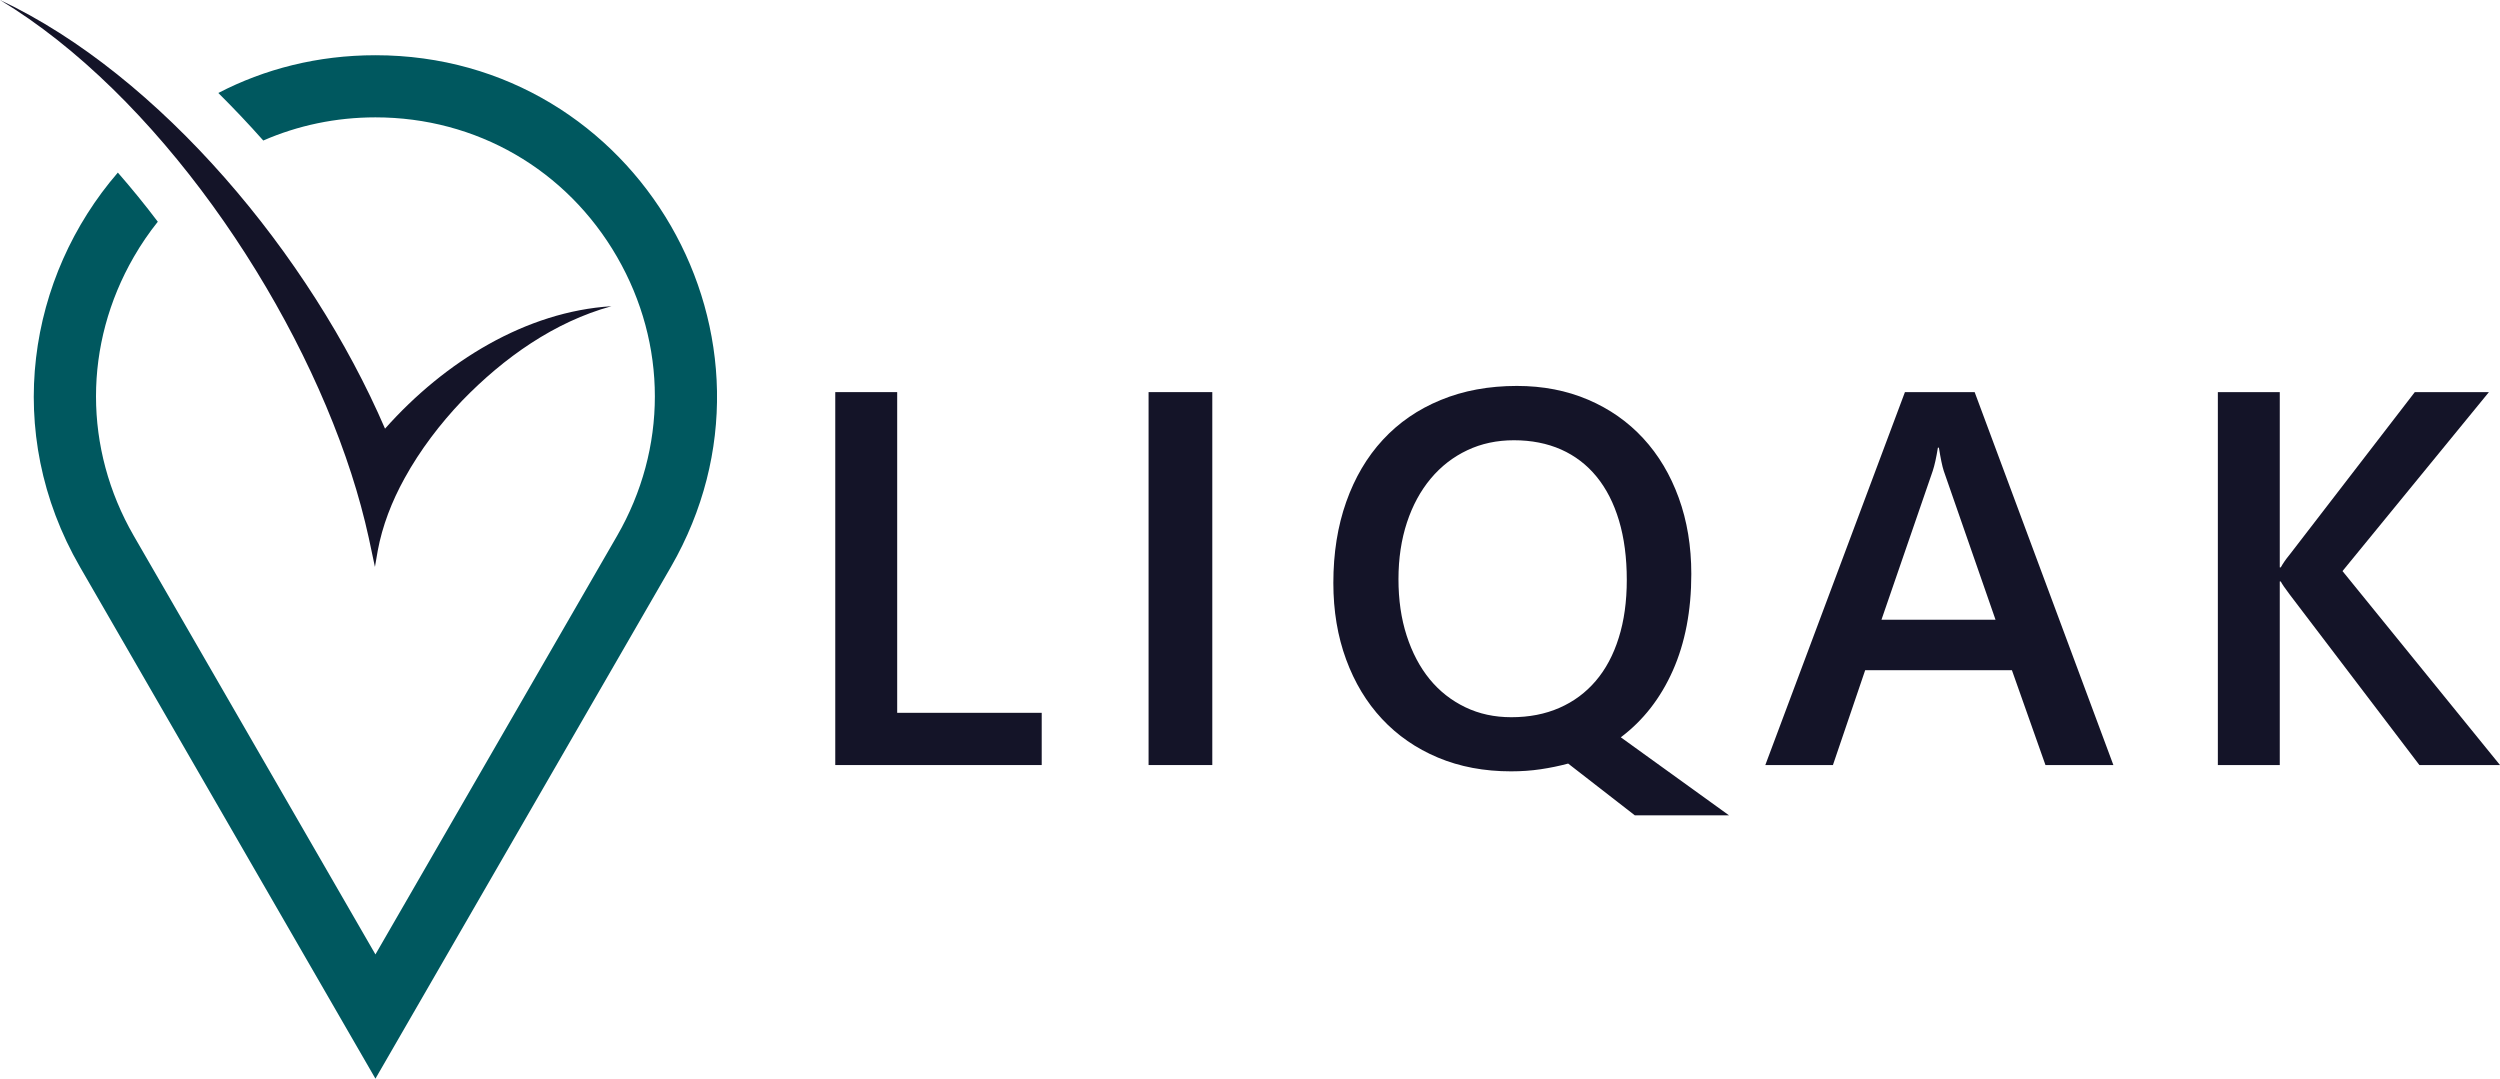 <?xml version="1.0" encoding="utf-8"?>
<!-- Generator: Adobe Illustrator 26.0.1, SVG Export Plug-In . SVG Version: 6.00 Build 0)  -->
<svg version="1.1" id="Layer_1" xmlns="http://www.w3.org/2000/svg" xmlns:xlink="http://www.w3.org/1999/xlink" x="0px" y="0px"
	 viewBox="0 0 2503.1 1080" style="enable-background:new 0 0 2503.1 1080;" xml:space="preserve">
<style type="text/css">
	.st0{fill:#D9E021;}
	.st1{fill:#8CC63F;}
	.st2{fill:none;stroke:#000000;stroke-width:12;stroke-linecap:square;stroke-miterlimit:10;}
	.st3{fill:none;stroke:#000000;stroke-width:13.946;stroke-linecap:square;stroke-miterlimit:10;}
	.st4{fill:none;stroke:#000000;stroke-width:0.47;stroke-linecap:square;stroke-miterlimit:10;}
	.st5{fill:#00585F;}
	.st6{fill:#141428;}
</style>
<g>
	<path class="st6" d="M1043,766H836.3V392.6h62v321.1H1043V766z"/>
	<path class="st6" d="M1213.8,766H1150V392.6h63.8V766z"/>
	<path class="st6" d="M1512.9,772.3c-26.9,0-51.3-4.6-73.2-13.8c-21.9-9.2-40.5-22.1-56-38.7c-15.5-16.6-27.4-36.4-35.9-59.5
		c-8.5-23.1-12.8-48.6-12.8-76.6c0-29.9,4.3-56.9,12.9-81.2c8.6-24.3,20.8-45,36.7-62.2c15.9-17.2,35.2-30.5,57.9-39.8
		c22.7-9.4,48.2-14.1,76.3-14.1c26,0,49.8,4.6,71.3,13.8c21.5,9.2,39.9,22.1,55.2,38.7c15.3,16.6,27.1,36.4,35.5,59.5
		c8.4,23.1,12.6,48.5,12.6,76.3c0,36.8-6.2,69-18.5,96.7c-12.3,27.7-29.7,50-52.1,66.8l108.3,78.1h-94.3l-66.7-51.8
		c-8.9,2.4-18.1,4.3-27.6,5.7C1533.3,771.6,1523.4,772.3,1512.9,772.3z M1515.8,440.8c-17,0-32.6,3.3-46.7,10
		c-14.2,6.7-26.3,16.1-36.6,28.4c-10.2,12.2-18.2,26.9-23.8,43.9c-5.6,17-8.5,35.9-8.5,56.8c0,20.7,2.7,39.5,8.2,56.5
		c5.5,17,13.2,31.6,23,43.6c9.9,12.1,21.8,21.4,35.7,28.1c13.9,6.7,29.2,10,46.1,10c17.9,0,33.9-3.1,48.2-9.4
		c14.2-6.2,26.3-15.2,36.3-26.9c10-11.7,17.7-26.1,23-43.1c5.4-17,8.1-36.4,8.1-58.1c0-22.2-2.6-42-7.8-59.4
		c-5.2-17.4-12.7-32-22.4-43.9c-9.7-11.9-21.6-21-35.5-27.2C1549.1,443.9,1533.3,440.8,1515.8,440.8z"/>
	<path class="st6" d="M2116,766h-68l-33.6-95h-146.9l-32.3,95h-67.7l139.8-373.4h69.8L2116,766z M1998,620.5l-51.8-148.9
		c-1.6-4.9-3.2-12.7-4.9-23.4h-1c-1.6,9.9-3.3,17.7-5.2,23.4l-51.3,148.9H1998z"/>
	<path class="st6" d="M2503.1,766h-80.7l-129.9-170.8c-4.9-6.4-7.8-10.8-8.9-13h-1V766h-62V392.6h62v175.5h1c2.1-3.8,5-8.1,8.9-12.8
		l125.3-162.7h74.2l-146.6,179.2L2503.1,766z"/>
</g>
<g>
	<path class="st5" d="M375.9,55.3c-57.9,0-111.1,13.8-157.3,37.8c15.3,15.2,30.4,31.1,45,47.6c34.6-15.1,72.7-23.2,112.3-23.2
		c101,0,191.4,52.2,241.9,139.7c50.5,87.5,50.5,191.9,0,279.4l-241.9,419l-241.9-419c-50.5-87.5-50.5-191.9,0-279.4
		c7.2-12.5,15.2-24.2,24-35.2c-12.9-17.1-26.3-33.5-40-49.2C28.3,276.6,1.9,432.2,80.1,567.7L375.9,1080l295.8-512.3
		C803.1,339.9,638.8,55.3,375.9,55.3z"/>
	<path class="st6" d="M385.5,429.2C310.7,255.5,160.2,75.3,0,0c156.2,94.3,294.2,296.3,351.7,474.1c7.1,21.9,12.9,43.4,17.5,64.3
		c1.5,7.1,4,18.8,6.2,29.2l2.8-16.2c4.6-24.9,14.1-49.4,26.8-72.4c15.7-28.6,36-55,57.5-77.6c42.2-43.6,92.9-79.2,149.7-94.8
		C527.1,311.9,445.6,361.6,385.5,429.2z"/>
</g>
</svg>

